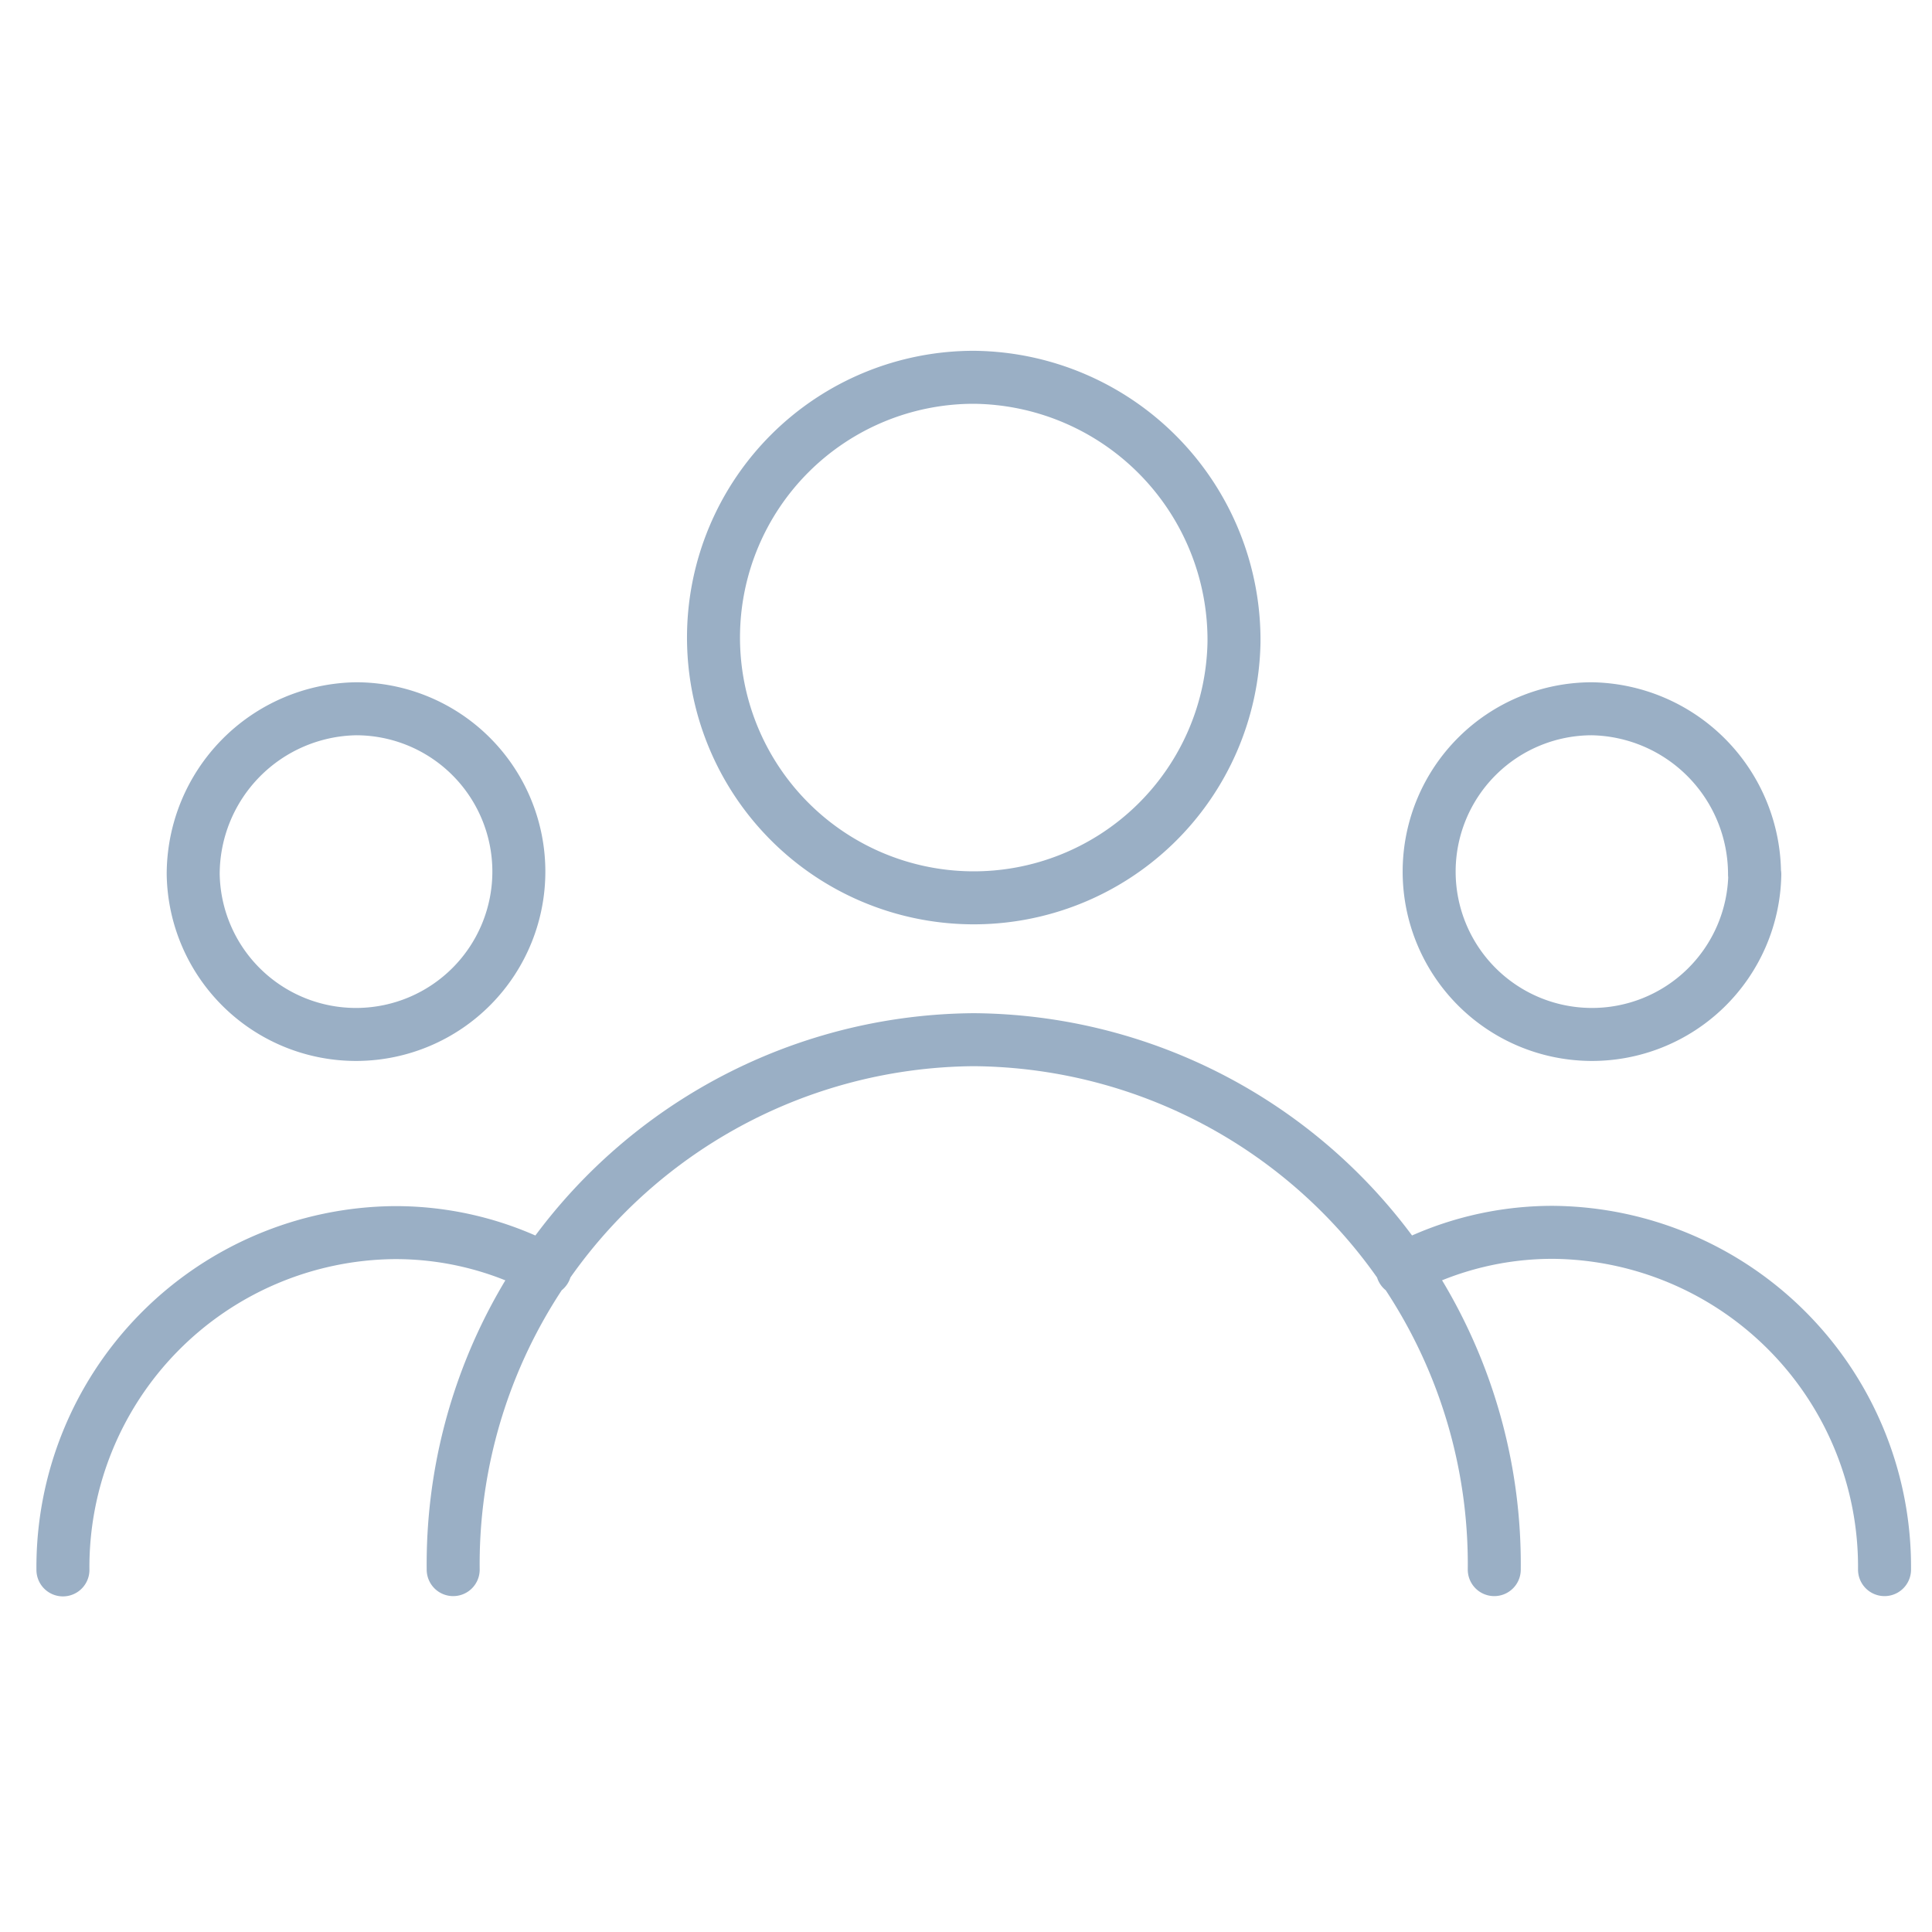 <svg xmlns="http://www.w3.org/2000/svg" viewBox="0 0 70 70"><defs><style>.a{fill:none;stroke:#9aafc5;stroke-linecap:round;stroke-linejoin:round;stroke-width:1.92px;}</style></defs><title>people</title><path class="a" d="M2.28,56.88a12.12,12.12,0,0,1,12-12.22A11.63,11.63,0,0,1,19.75,46m31.06,0a11.63,11.63,0,0,1,5.47-1.35,12.12,12.12,0,0,1,12,12.22m-51.86,0a19,19,0,0,1,18.86-19.2,19,19,0,0,1,18.86,19.2M7,31.68a5.9,5.9,0,1,0,5.9-6A6,6,0,0,0,7,31.68Zm56.58,0a5.9,5.9,0,1,1-5.9-6A6,6,0,0,1,63.57,31.68ZM44.71,23.27a9.43,9.43,0,1,1-9.43-9.6A9.52,9.52,0,0,1,44.71,23.27Z"/></svg>